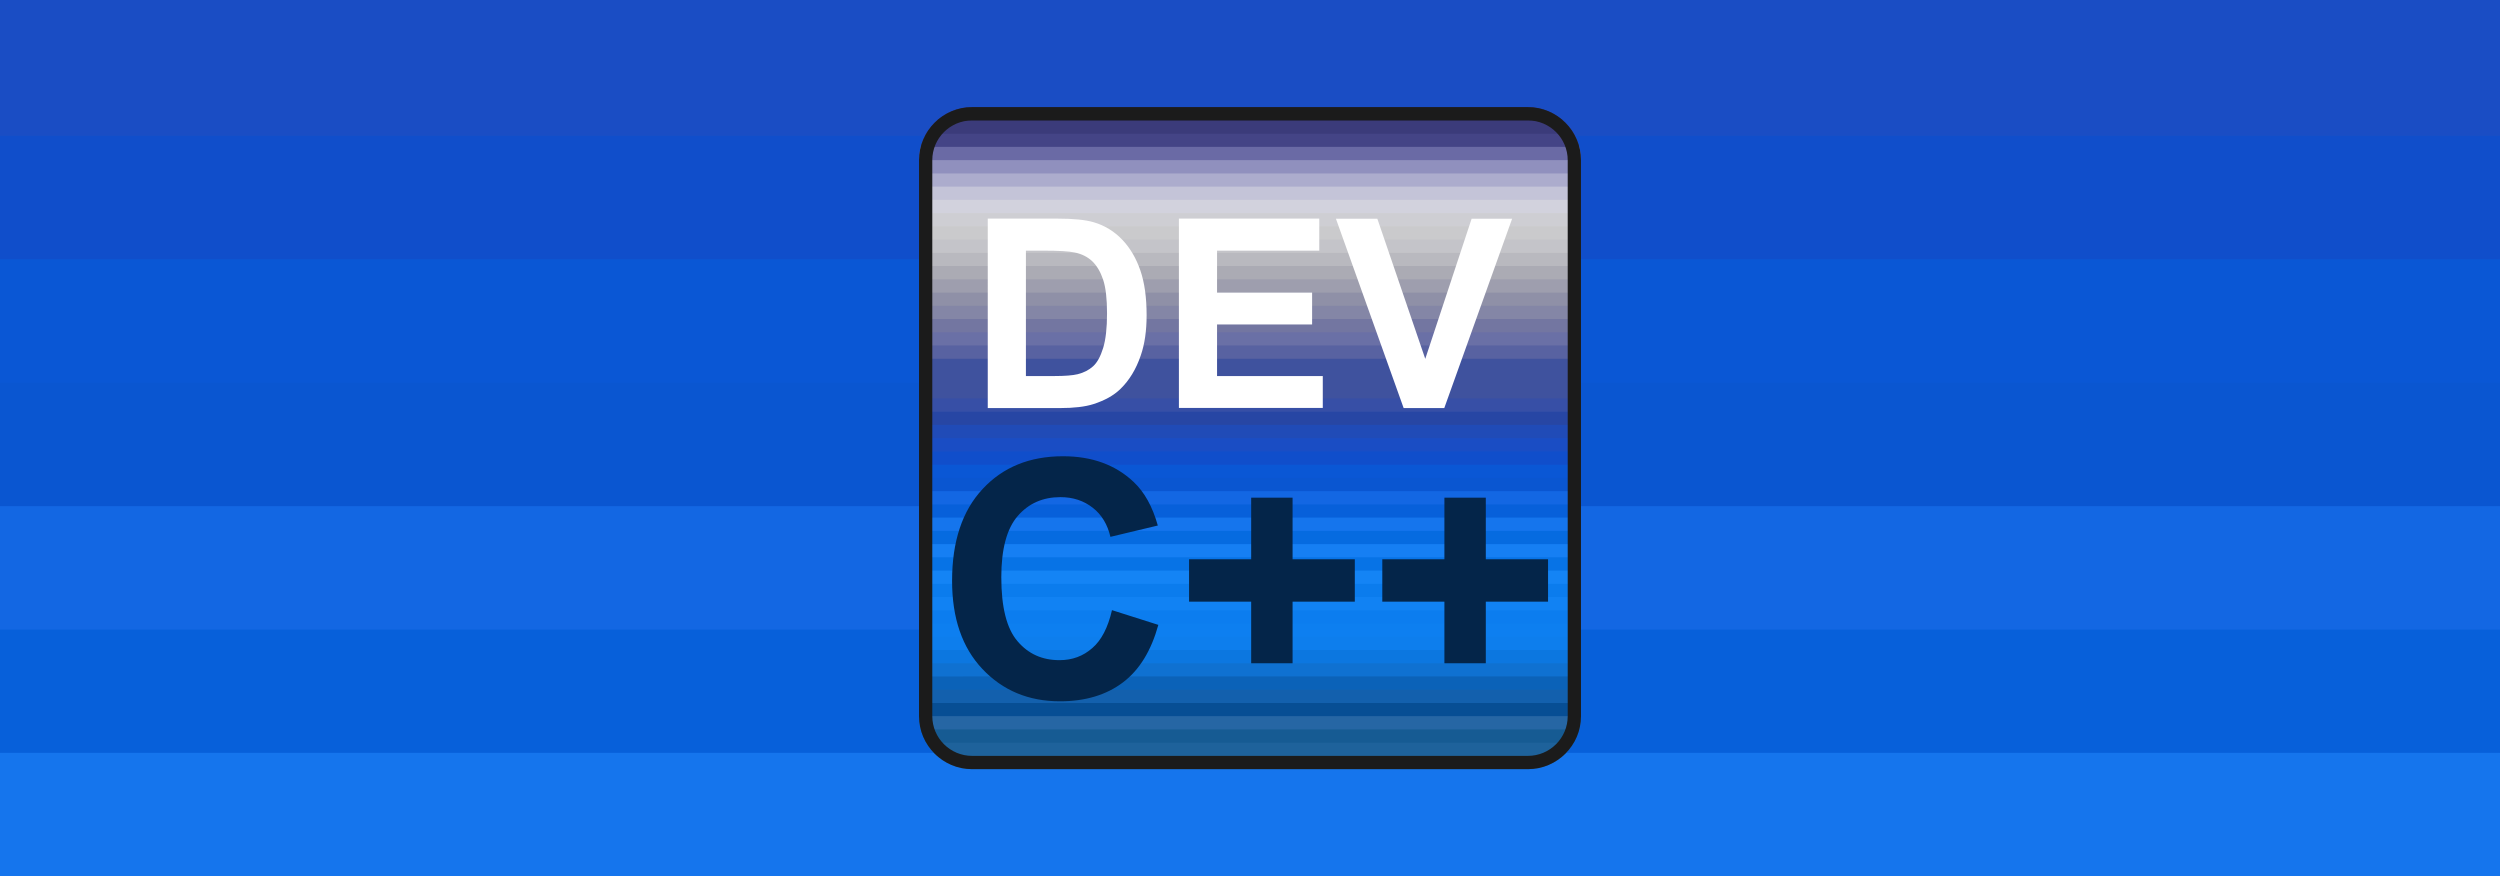 <svg version="1.1" xmlns="http://www.w3.org/2000/svg" xmlns:xlink="http://www.w3.org/1999/xlink" x="0" y="0" viewBox="0 0 1920 673" xml:space="preserve"><rect x="0" y="0" width="1920" height="673" fill="#333333" stroke="none"/><style type="text/css">.st0{fill:#1575ed}.st1{fill:#0760da}.st2{fill:#1367e3}.st3{fill:#0a56d1}.st4{fill:#0a57d5}.st5{fill:#104ecb}.st6{fill:#1a4dc4}.st8{fill:#2666a4}.st28{fill:#3f529e}</style><g id="background"><path class="st0" d="M0 568.7h1920V673H0z"/><path class="st1" d="M0 473.9h1920v104.3H0z"/><path class="st2" d="M0 379.2h1920v104.3H0z"/><path class="st3" d="M0 284.4h1920v104.3H0z"/><path class="st4" d="M0 189.6h1920v104.3H0z"/><path class="st5" d="M0 94.8h1920v104.3H0z"/><path class="st6" d="M0 0h1920v104.3H0z"/></g><g id="image"><defs><path id="SVGID_1_" d="M1212.9 112.8c-.9-3.6-2.4-7-4.2-10.2-2.2-3.8-5.1-7.3-8.4-10.2-7.2-6.3-16.6-10.2-26.8-10.2h-427c-10.3 0-19.6 3.9-26.8 10.2-3.3 2.9-6.1 6.3-8.4 10.2-1.8 3.2-3.3 6.6-4.2 10.2-.8 3.3-1.3 6.7-1.3 10.2v427c0 3.5.5 6.9 1.3 10.2.9 3.6 2.4 7 4.2 10.2 2.2 3.8 5.1 7.3 8.4 10.2 7.2 6.3 16.6 10.2 26.8 10.2h427c10.3 0 19.6-3.9 26.8-10.2 3.3-2.9 6.1-6.3 8.4-10.2 1.8-3.2 3.3-6.6 4.2-10.2.8-3.3 1.3-6.7 1.3-10.2V123c0-3.5-.5-6.9-1.3-10.2z"/></defs><clipPath id="SVGID_2_"><use xlink:href="#SVGID_1_" overflow="visible"/></clipPath><g clip-path="url(#SVGID_2_)"><path class="st8" d="M705.8 579.5h508.4v11.2H705.8z"/><path fill="#1e629b" d="M705.8 569.3h508.4v11.2H705.8z"/><path fill="#165b93" d="M705.8 559.2h508.4v11.2H705.8z"/><path class="st8" d="M705.8 549h508.4v11.2H705.8z"/><path fill="#074e94" d="M705.8 538.8h508.4V550H705.8z"/><path fill="#1360ad" d="M705.8 528.7h508.4v11.2H705.8z"/><path fill="#0b62b8" d="M705.8 518.5h508.4v11.2H705.8z"/><path fill="#0f71d1" d="M705.8 508.3h508.4v11.2H705.8z"/><path fill="#0c77e0" d="M705.8 498.2h508.4v11.2H705.8z"/><path fill="#0d7eed" d="M705.8 488h508.4v11.2H705.8z"/><path fill="#0d7ff0" d="M705.8 477.8h508.4V489H705.8z"/><path fill="#0c7def" d="M705.8 467.7h508.4v11.2H705.8z"/><path fill="#1182f3" d="M705.8 457.5h508.4v11.2H705.8z"/><path fill="#0b7ced" d="M705.8 447.3h508.4v11.2H705.8z"/><path fill="#1484f5" d="M705.8 437.2h508.4v11.2H705.8z"/><path fill="#0773e6" d="M705.8 427h508.4v11.2H705.8z"/><path fill="#167ff3" d="M705.8 416.8h508.4V428H705.8z"/><path fill="#066be0" d="M705.8 406.7h508.4v11.2H705.8z"/><path class="st0" d="M705.8 396.5h508.4v11.2H705.8z"/><path class="st1" d="M705.8 386.3h508.4v11.2H705.8z"/><path class="st2" d="M705.8 376.2h508.4v11.2H705.8z"/><path class="st3" d="M705.8 366h508.4v11.2H705.8z"/><path class="st4" d="M705.8 355.8h508.4V367H705.8z"/><path class="st5" d="M705.8 345.7h508.4v11.2H705.8z"/><path class="st6" d="M705.8 335.5h508.4v11.2H705.8z"/><path fill="#204bb7" d="M705.8 325.3h508.4v11.2H705.8z"/><path fill="#2746a4" d="M705.8 315.1h508.4v11.2H705.8z"/><path fill="#374fa6" d="M705.8 305h508.4v11.2H705.8z"/><path class="st28" d="M705.8 294.8h508.4V306H705.8z"/><path class="st28" d="M705.8 284.6h508.4v11.2H705.8z"/><path class="st28" d="M705.8 274.5h508.4v11.2H705.8z"/><path fill="#5862a1" d="M705.8 264.3h508.4v11.2H705.8z"/><path fill="#6a70a6" d="M705.8 254.1h508.4v11.2H705.8z"/><path fill="#7376a1" d="M705.8 244h508.4v11.2H705.8z"/><path fill="#8486a6" d="M705.8 233.8h508.4V245H705.8z"/><path fill="#8f90a7" d="M705.8 223.6h508.4v11.2H705.8z"/><path fill="#9e9eae" d="M705.8 213.5h508.4v11.2H705.8z"/><path fill="#ababb4" d="M705.8 203.3h508.4v11.2H705.8z"/><path fill="#b9b9bf" d="M705.8 193.1h508.4v11.2H705.8z"/><path fill="#c4c4c9" d="M705.8 183h508.4v11.2H705.8z"/><path fill="#cacacc" d="M705.8 172.8h508.4V184H705.8z"/><path fill="#ceced3" d="M705.8 162.6h508.4v11.2H705.8z"/><path fill="#d2d2dd" d="M705.8 152.5h508.4v11.2H705.8z"/><path fill="#c4c4d8" d="M705.8 142.3h508.4v11.2H705.8z"/><path fill="#acaccd" d="M705.8 132.1h508.4v11.2H705.8z"/><path fill="#9090be" d="M705.8 122h508.4v11.2H705.8z"/><path fill="#6a6aa5" d="M705.8 111.8h508.4V123H705.8z"/><path fill="#444486" d="M705.8 101.6h508.4v11.2H705.8z"/><path fill="#3b3b7a" d="M705.8 91.5h508.4v11.2H705.8z"/><path fill="#2f2f68" d="M705.8 82.3h508.4v10.2H705.8z"/></g><path d="M758.6 167.9h53.7c12.1 0 21.3.9 27.7 2.8 8.5 2.5 15.8 7 21.9 13.4 6.1 6.4 10.7 14.3 13.9 23.6 3.2 9.3 4.8 20.7 4.8 34.4 0 12-1.5 22.3-4.5 30.9-3.6 10.6-8.8 19.1-15.6 25.7-5.1 5-12 8.8-20.6 11.6-6.5 2.1-15.1 3.1-26 3.1h-55.3V167.9zm29.3 24.6v96.3h21.9c8.2 0 14.1-.5 17.8-1.4 4.8-1.2 8.7-3.2 11.9-6.1 3.1-2.8 5.7-7.5 7.7-14s3-15.4 3-26.6c0-11.2-1-19.9-3-25.9s-4.8-10.7-8.3-14.1c-3.6-3.4-8.1-5.7-13.6-6.8-4.1-.9-12.1-1.4-24.1-1.4h-13.3zm117.5 120.9V167.9h107.8v24.6h-78.5v32.2h73v24.5h-73v39.6h81.2v24.5H905.4zm172.6 0L1026 168h31.8l36.8 107.6 35.6-107.6h31.1l-52.1 145.4H1078z" fill="#fff"/><path d="M854 468.6l35.6 11.3c-5.5 19.9-14.5 34.6-27.2 44.2-12.7 9.6-28.8 14.5-48.3 14.5-24.2 0-44-8.3-59.6-24.8-15.6-16.5-23.3-39.1-23.3-67.7 0-30.3 7.8-53.8 23.5-70.6 15.6-16.8 36.2-25.1 61.7-25.1 22.3 0 40.3 6.6 54.2 19.7 8.3 7.8 14.5 18.9 18.6 33.5l-36.4 8.7c-2.2-9.4-6.6-16.9-13.5-22.3s-15.1-8.2-24.9-8.2c-13.5 0-24.4 4.8-32.8 14.5-8.4 9.7-12.6 25.4-12.6 47 0 23 4.1 39.4 12.4 49.1 8.3 9.8 19 14.6 32.3 14.6 9.8 0 18.2-3.1 25.2-9.3 7-6 12-15.7 15.1-29.1zm106.9 40.8v-47.3h-47.7v-32.6h47.7v-47.3h31.8v47.3h47.8v32.6h-47.8v47.3h-31.8zm148.4 0v-47.3h-47.7v-32.6h47.7v-47.3h31.8v47.3h47.8v32.6h-47.8v47.3h-31.8z" fill="#042549"/><path d="M1173.5 92.5c16.8 0 30.5 13.7 30.5 30.5v427c0 16.8-13.7 30.5-30.5 30.5h-427c-16.8 0-30.5-13.7-30.5-30.5V123c0-16.8 13.7-30.5 30.5-30.5h427m0-10.2h-427c-22.4 0-40.7 18.3-40.7 40.7v427c0 22.4 18.3 40.7 40.7 40.7h427c22.4 0 40.7-18.3 40.7-40.7V123c0-22.4-18.3-40.7-40.7-40.7z" fill="#1b1b1b"/></g></svg>